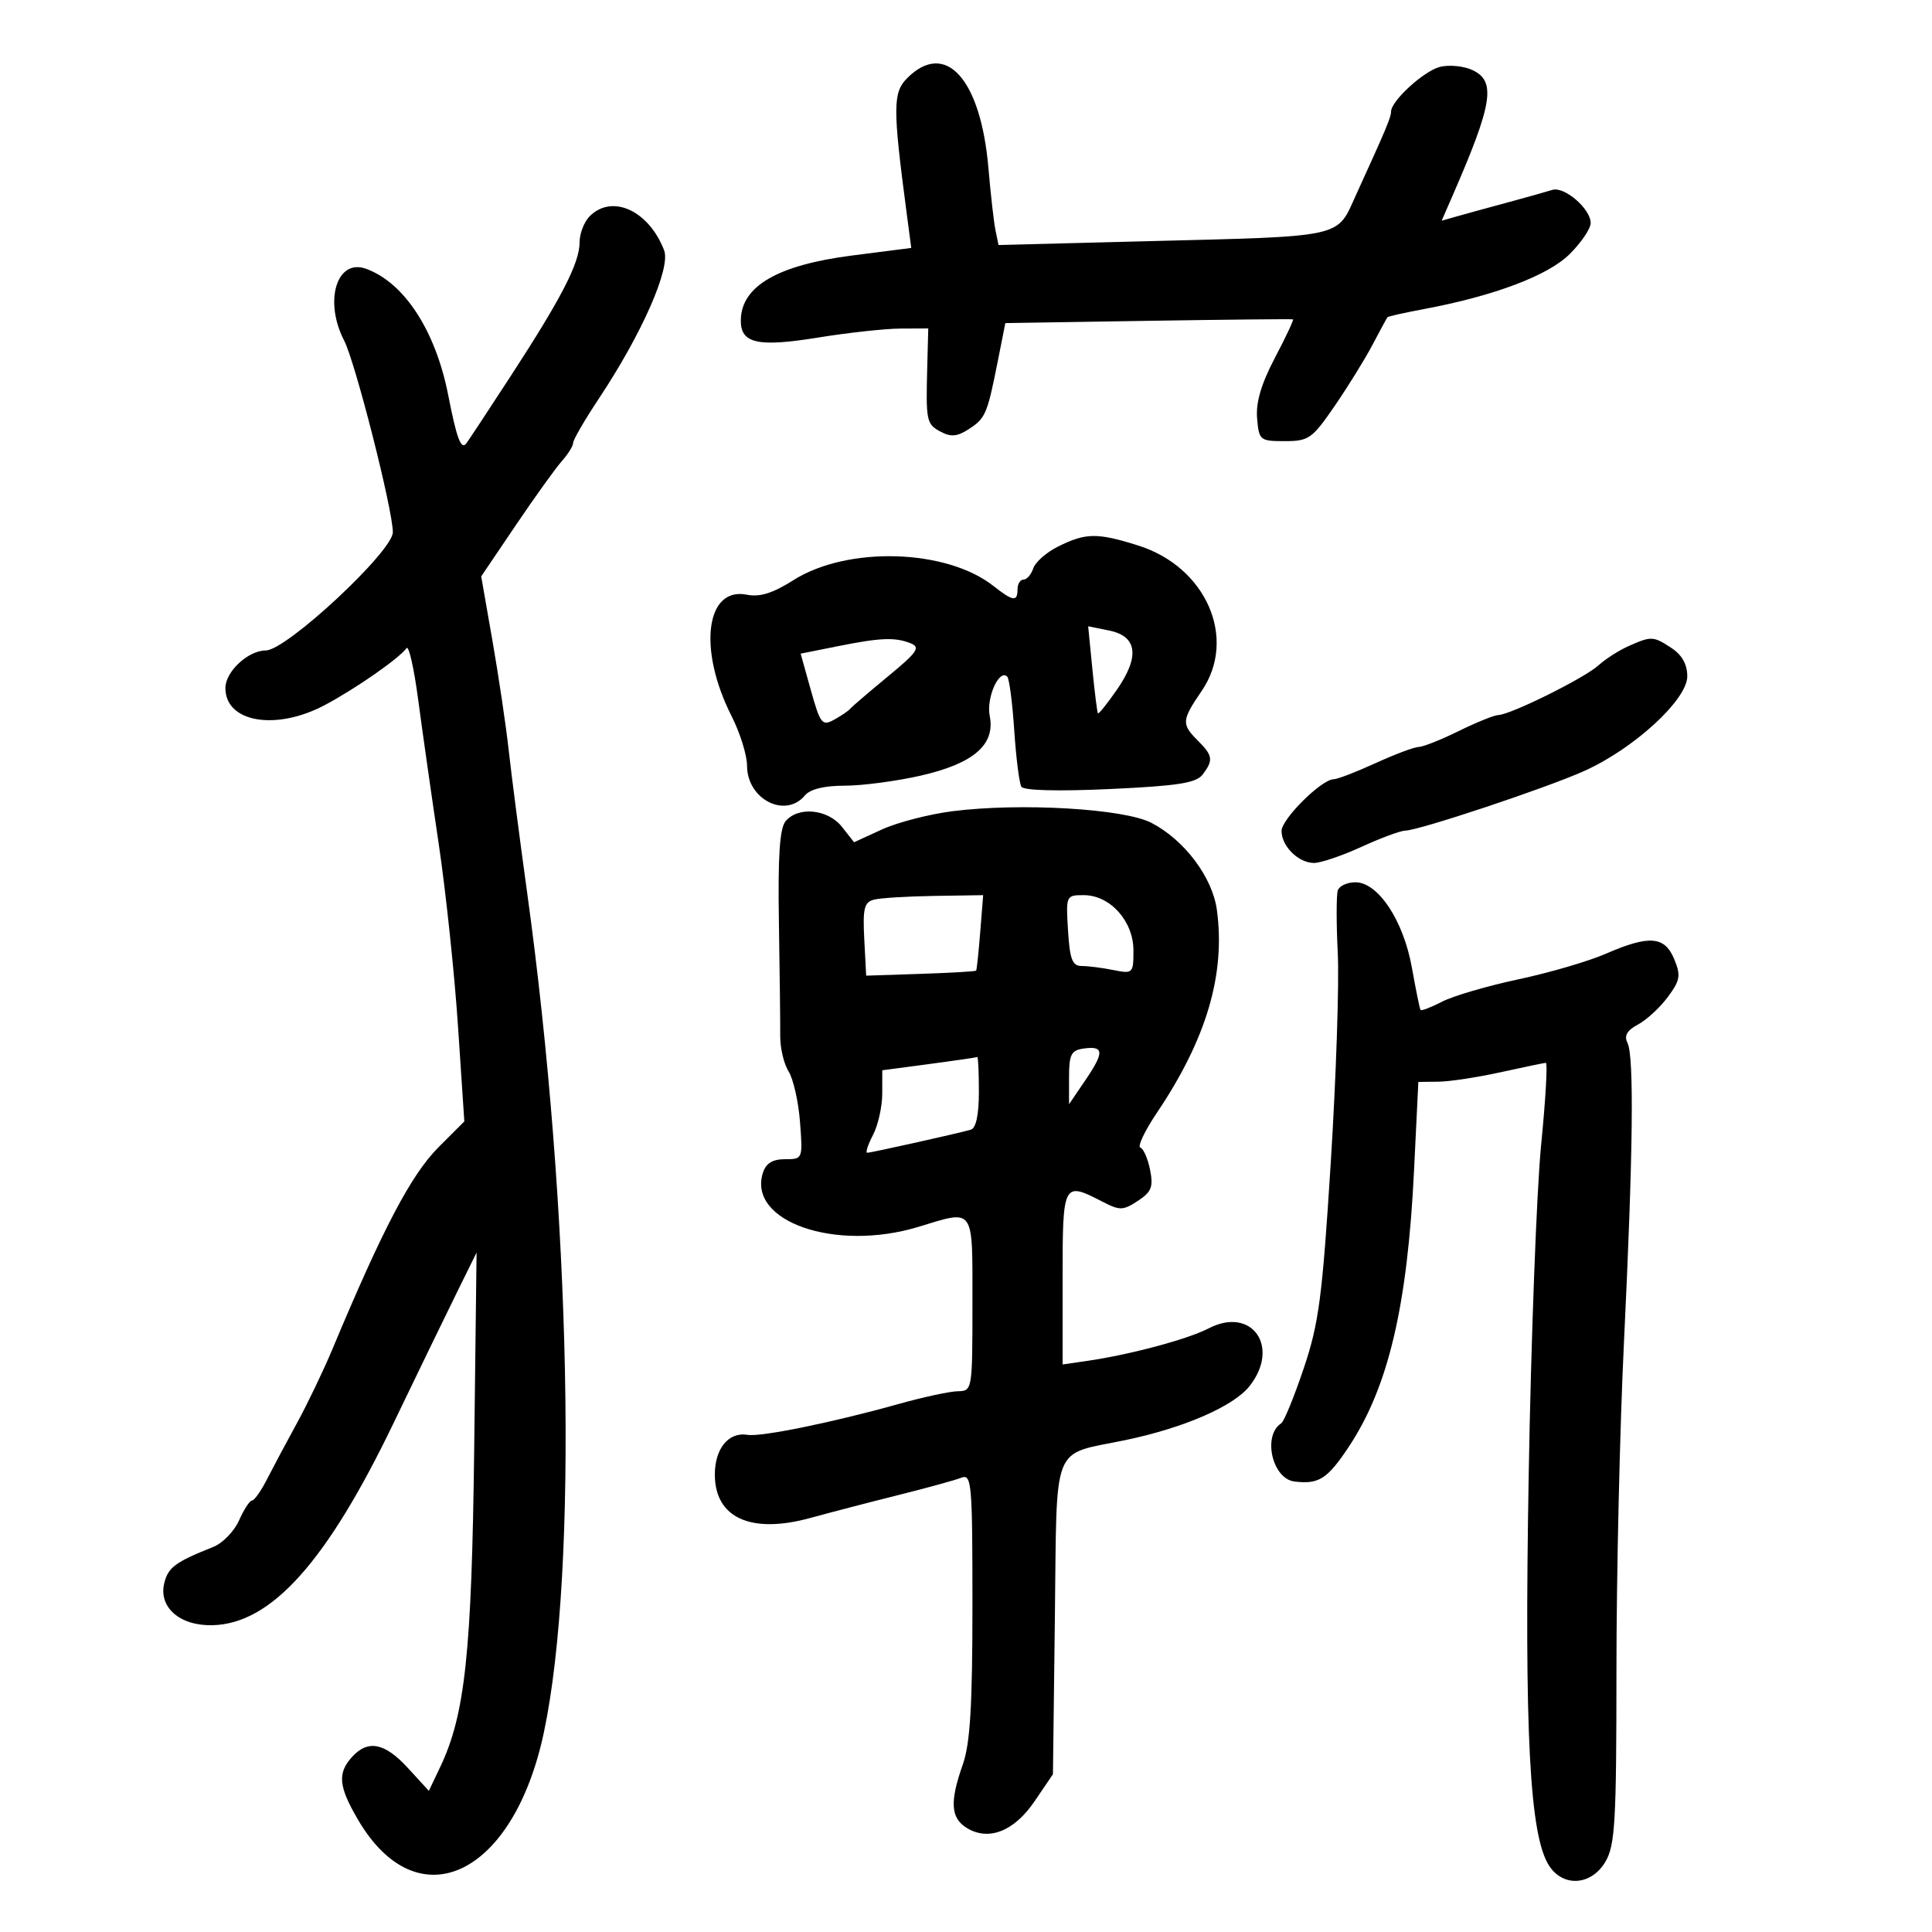 <svg xmlns="http://www.w3.org/2000/svg" width="300" height="300" viewBox="0 0 300 300" version="1.1">
	<path d="M 140.875 12.125 C 138.631 14.369, 138.620 16.700, 140.773 33 L 141.500 38.500 132.335 39.672 C 120.763 41.151, 115.108 44.433, 115.032 49.715 C 114.980 53.335, 117.655 53.940, 127 52.421 C 131.675 51.662, 137.444 51.031, 139.821 51.020 L 144.141 51 143.989 56.750 C 143.758 65.436, 143.841 65.844, 146.067 67.036 C 147.668 67.893, 148.666 67.794, 150.491 66.598 C 153.049 64.922, 153.307 64.303, 154.985 55.834 L 156.107 50.168 178.303 49.817 C 190.512 49.625, 200.623 49.522, 200.772 49.589 C 200.922 49.657, 199.663 52.339, 197.974 55.550 C 195.846 59.596, 194.994 62.481, 195.201 64.944 C 195.490 68.376, 195.639 68.500, 199.500 68.500 C 203.225 68.500, 203.760 68.121, 207.273 63 C 209.347 59.975, 211.990 55.700, 213.145 53.500 C 214.301 51.300, 215.337 49.391, 215.449 49.257 C 215.561 49.123, 218.093 48.557, 221.076 47.999 C 232.012 45.952, 240.399 42.787, 243.750 39.443 C 245.537 37.659, 247 35.498, 247 34.639 C 247 32.419, 242.910 28.894, 241.028 29.491 C 240.157 29.767, 236.982 30.659, 233.972 31.472 C 230.963 32.285, 227.456 33.247, 226.180 33.610 L 223.860 34.270 225.553 30.385 C 231.822 16.001, 232.352 12.573, 228.574 10.852 C 227.239 10.244, 225.003 10.033, 223.603 10.385 C 221.092 11.015, 216 15.672, 216 17.339 C 216 18.212, 215.220 20.068, 210.598 30.189 C 207.465 37.048, 209.241 36.659, 177.275 37.476 L 155.049 38.045 154.581 35.772 C 154.324 34.523, 153.831 30.188, 153.485 26.140 C 152.300 12.252, 146.829 6.171, 140.875 12.125 M 91.571 33.571 C 90.707 34.436, 90 36.254, 90 37.611 C 90 40.836, 87.208 46.255, 79.235 58.500 C 75.655 64, 72.562 68.687, 72.362 68.917 C 71.570 69.828, 70.897 67.990, 69.606 61.394 C 67.645 51.370, 62.799 43.905, 56.847 41.739 C 52.296 40.083, 50.259 46.733, 53.436 52.876 C 55.173 56.236, 61 79.166, 61 82.643 C 61 85.609, 44.468 101, 41.282 101 C 38.535 101, 35 104.289, 35 106.845 C 35 112.181, 42.848 113.517, 50.450 109.476 C 55.250 106.923, 61.973 102.239, 63.129 100.642 C 63.476 100.163, 64.287 103.761, 64.933 108.636 C 65.579 113.511, 67.013 123.575, 68.119 131 C 69.224 138.425, 70.573 151.168, 71.115 159.317 L 72.101 174.134 68.123 178.112 C 63.848 182.387, 59.488 190.678, 51.615 209.500 C 50.235 212.800, 47.753 217.975, 46.099 221 C 44.445 224.025, 42.345 227.963, 41.432 229.750 C 40.519 231.537, 39.483 233, 39.130 233 C 38.777 233, 37.876 234.384, 37.127 236.075 C 36.379 237.766, 34.581 239.622, 33.133 240.199 C 27.238 242.550, 26.125 243.367, 25.516 245.791 C 24.570 249.561, 27.920 252.494, 33.018 252.361 C 42.143 252.122, 50.741 242.520, 61.100 221 C 64.939 213.025, 69.413 203.800, 71.041 200.500 L 74.002 194.500 73.632 225 C 73.247 256.707, 72.221 266.274, 68.334 274.426 L 66.590 278.082 63.346 274.541 C 59.738 270.602, 57.134 270.089, 54.655 272.829 C 52.374 275.349, 52.573 277.416, 55.595 282.571 C 64.848 298.361, 79.727 291.357, 84.458 268.985 C 89.806 243.695, 88.690 188.046, 81.840 138.500 C 80.700 130.250, 79.418 120.350, 78.992 116.500 C 78.565 112.650, 77.430 105, 76.469 99.500 L 74.721 89.500 80.110 81.529 C 83.075 77.145, 86.287 72.673, 87.250 71.591 C 88.213 70.508, 89 69.236, 89 68.763 C 89 68.290, 90.794 65.202, 92.987 61.900 C 99.702 51.791, 104.183 41.605, 103.123 38.860 C 100.740 32.689, 95.056 30.087, 91.571 33.571 M 164.263 84.885 C 162.483 85.773, 160.766 87.287, 160.446 88.250 C 160.127 89.213, 159.446 90, 158.933 90 C 158.420 90, 158 90.675, 158 91.500 C 158 93.488, 157.316 93.394, 154.250 90.982 C 146.923 85.218, 131.577 84.776, 123.202 90.087 C 120.001 92.117, 117.984 92.747, 115.974 92.345 C 109.580 91.066, 108.346 100.830, 113.594 111.186 C 114.917 113.797, 116 117.266, 116 118.895 C 116 124.118, 121.957 127.166, 125 123.500 C 125.799 122.538, 128.013 122, 131.175 122 C 133.887 122, 139.175 121.302, 142.927 120.448 C 151.178 118.572, 154.578 115.638, 153.683 111.167 C 153.121 108.356, 155.150 103.817, 156.407 105.073 C 156.720 105.387, 157.209 109.144, 157.492 113.422 C 157.775 117.701, 158.274 121.634, 158.601 122.164 C 158.966 122.753, 164.303 122.892, 172.348 122.521 C 182.902 122.034, 185.747 121.588, 186.750 120.266 C 188.437 118.041, 188.337 117.337, 186 115 C 183.431 112.431, 183.476 111.857, 186.592 107.294 C 192.157 99.147, 187.314 88.040, 176.743 84.708 C 170.365 82.698, 168.598 82.723, 164.263 84.885 M 169.622 103.873 C 169.980 107.518, 170.370 110.621, 170.488 110.768 C 170.606 110.916, 171.931 109.264, 173.432 107.099 C 177.011 101.934, 176.603 98.798, 172.235 97.910 L 168.970 97.246 169.622 103.873 M 129.912 100.378 L 124.324 101.500 125.912 107.182 C 127.369 112.396, 127.665 112.774, 129.500 111.768 C 130.600 111.164, 131.725 110.401, 132 110.072 C 132.275 109.742, 134.917 107.479, 137.871 105.042 C 142.497 101.226, 142.983 100.509, 141.371 99.876 C 138.933 98.918, 136.700 99.016, 129.912 100.378 M 252.841 100.344 C 251.378 100.994, 249.277 102.344, 248.172 103.345 C 246 105.310, 234.558 110.980, 232.660 111.031 C 232.022 111.048, 229.250 112.169, 226.500 113.522 C 223.750 114.875, 220.951 115.986, 220.280 115.991 C 219.608 115.996, 216.600 117.125, 213.594 118.500 C 210.588 119.875, 207.665 121, 207.099 121 C 205.225 121, 199 127.174, 199 129.032 C 199 131.406, 201.632 134, 204.042 134 C 205.086 134, 208.400 132.875, 211.406 131.500 C 214.412 130.125, 217.463 128.992, 218.186 128.982 C 220.344 128.951, 240.076 122.378, 246.010 119.713 C 253.726 116.247, 262 108.645, 262 105.022 C 262 103.158, 261.181 101.693, 259.535 100.615 C 256.704 98.760, 256.430 98.749, 252.841 100.344 M 147.898 125.966 C 144.267 126.428, 139.344 127.701, 136.957 128.795 L 132.618 130.784 130.737 128.392 C 128.567 125.633, 123.931 125.173, 121.981 127.523 C 121.066 128.625, 120.781 132.984, 120.949 143.273 C 121.076 151.098, 121.168 159.021, 121.152 160.880 C 121.137 162.739, 121.724 165.214, 122.457 166.380 C 123.190 167.546, 123.987 171.088, 124.227 174.250 C 124.662 179.969, 124.650 180, 121.900 180 C 119.961 180, 118.934 180.633, 118.462 182.119 C 116.064 189.676, 129.705 194.420, 142.591 190.511 C 151.434 187.828, 151 187.210, 151 202.500 C 151 215.825, 150.971 216, 148.750 216.029 C 147.512 216.045, 143.350 216.942, 139.500 218.021 C 129.365 220.863, 118.159 223.153, 116.094 222.803 C 113.153 222.305, 111 224.910, 111 228.967 C 111 235.696, 116.611 238.244, 125.840 235.705 C 128.953 234.849, 135.100 233.249, 139.500 232.150 C 143.900 231.051, 148.287 229.845, 149.250 229.469 C 150.882 228.832, 151 230.168, 151 249.267 C 151 264.917, 150.646 270.752, 149.500 274 C 147.464 279.769, 147.614 282.278, 150.084 283.820 C 153.479 285.941, 157.474 284.380, 160.656 279.691 L 163.500 275.500 163.800 251.259 C 164.143 223.488, 163.132 226.042, 174.734 223.623 C 183.847 221.723, 191.569 218.363, 194.037 215.226 C 198.849 209.109, 194.372 202.798, 187.683 206.269 C 184.422 207.960, 175.432 210.364, 168.750 211.331 L 165 211.874 165 198.437 C 165 183.626, 165.093 183.445, 171.126 186.565 C 173.892 187.995, 174.370 187.987, 176.683 186.472 C 178.802 185.084, 179.111 184.302, 178.584 181.657 C 178.238 179.921, 177.560 178.365, 177.078 178.200 C 176.596 178.036, 177.759 175.587, 179.662 172.759 C 187.345 161.342, 190.324 151.241, 188.952 141.262 C 188.255 136.195, 183.910 130.428, 178.788 127.769 C 174.539 125.564, 158.443 124.625, 147.898 125.966 M 207.736 138.250 C 207.499 138.938, 207.496 143.325, 207.729 148 C 207.961 152.675, 207.472 167.300, 206.642 180.500 C 205.321 201.493, 204.794 205.502, 202.435 212.500 C 200.952 216.900, 199.384 220.730, 198.949 221.010 C 196.018 222.902, 197.541 229.617, 201 230.049 C 204.764 230.520, 206.123 229.654, 209.423 224.682 C 215.575 215.414, 218.542 202.863, 219.571 181.750 L 220.241 168 223.371 167.965 C 225.092 167.946, 229.425 167.286, 233 166.500 C 236.575 165.714, 239.742 165.054, 240.037 165.035 C 240.332 165.016, 240.004 170.738, 239.308 177.750 C 238.613 184.762, 237.743 207.825, 237.376 229 C 236.680 269.145, 237.515 285.085, 240.560 289.732 C 242.759 293.089, 247.113 292.771, 249.284 289.096 C 250.790 286.546, 251 282.911, 251.001 259.346 C 251.002 244.581, 251.525 221.700, 252.165 208.500 C 253.579 179.307, 253.760 164.017, 252.715 161.938 C 252.158 160.829, 252.636 159.998, 254.361 159.075 C 255.697 158.359, 257.778 156.439, 258.984 154.808 C 260.903 152.212, 261.026 151.477, 259.967 148.921 C 258.489 145.352, 256.077 145.167, 249.333 148.106 C 246.675 149.265, 240.571 151.048, 235.770 152.070 C 230.968 153.092, 225.639 154.653, 223.927 155.538 C 222.215 156.423, 220.710 157.002, 220.582 156.824 C 220.455 156.646, 219.851 153.695, 219.239 150.267 C 217.934 142.948, 214 137, 210.465 137 C 209.201 137, 207.973 137.563, 207.736 138.250 M 135.703 139.698 C 134.192 140.091, 133.953 141.069, 134.203 145.832 L 134.500 151.500 142.947 151.220 C 147.593 151.066, 151.474 150.841, 151.573 150.720 C 151.671 150.599, 151.957 147.912, 152.208 144.750 L 152.665 139 145.082 139.116 C 140.912 139.180, 136.691 139.442, 135.703 139.698 M 165.843 144.499 C 166.122 148.981, 166.515 150, 167.968 150 C 168.948 150, 171.156 150.281, 172.875 150.625 C 175.921 151.234, 176 151.157, 176 147.580 C 176 143.033, 172.380 139.001, 168.295 138.999 C 165.532 138.997, 165.504 139.060, 165.843 144.499 M 168.250 162.819 C 166.328 163.092, 166 163.746, 166 167.302 L 166 171.464 168.568 167.685 C 171.500 163.370, 171.435 162.366, 168.250 162.819 M 144.250 165.229 L 137 166.190 136.994 169.845 C 136.990 171.855, 136.342 174.738, 135.553 176.250 C 134.764 177.762, 134.365 179, 134.666 179 C 135.255 179, 148.679 176.012, 150.750 175.420 C 151.556 175.190, 152 173.099, 152 169.531 C 152 166.489, 151.887 164.060, 151.750 164.134 C 151.613 164.208, 148.238 164.700, 144.250 165.229" stroke="none" fill="black" fill-rule="evenodd"/>
</svg>